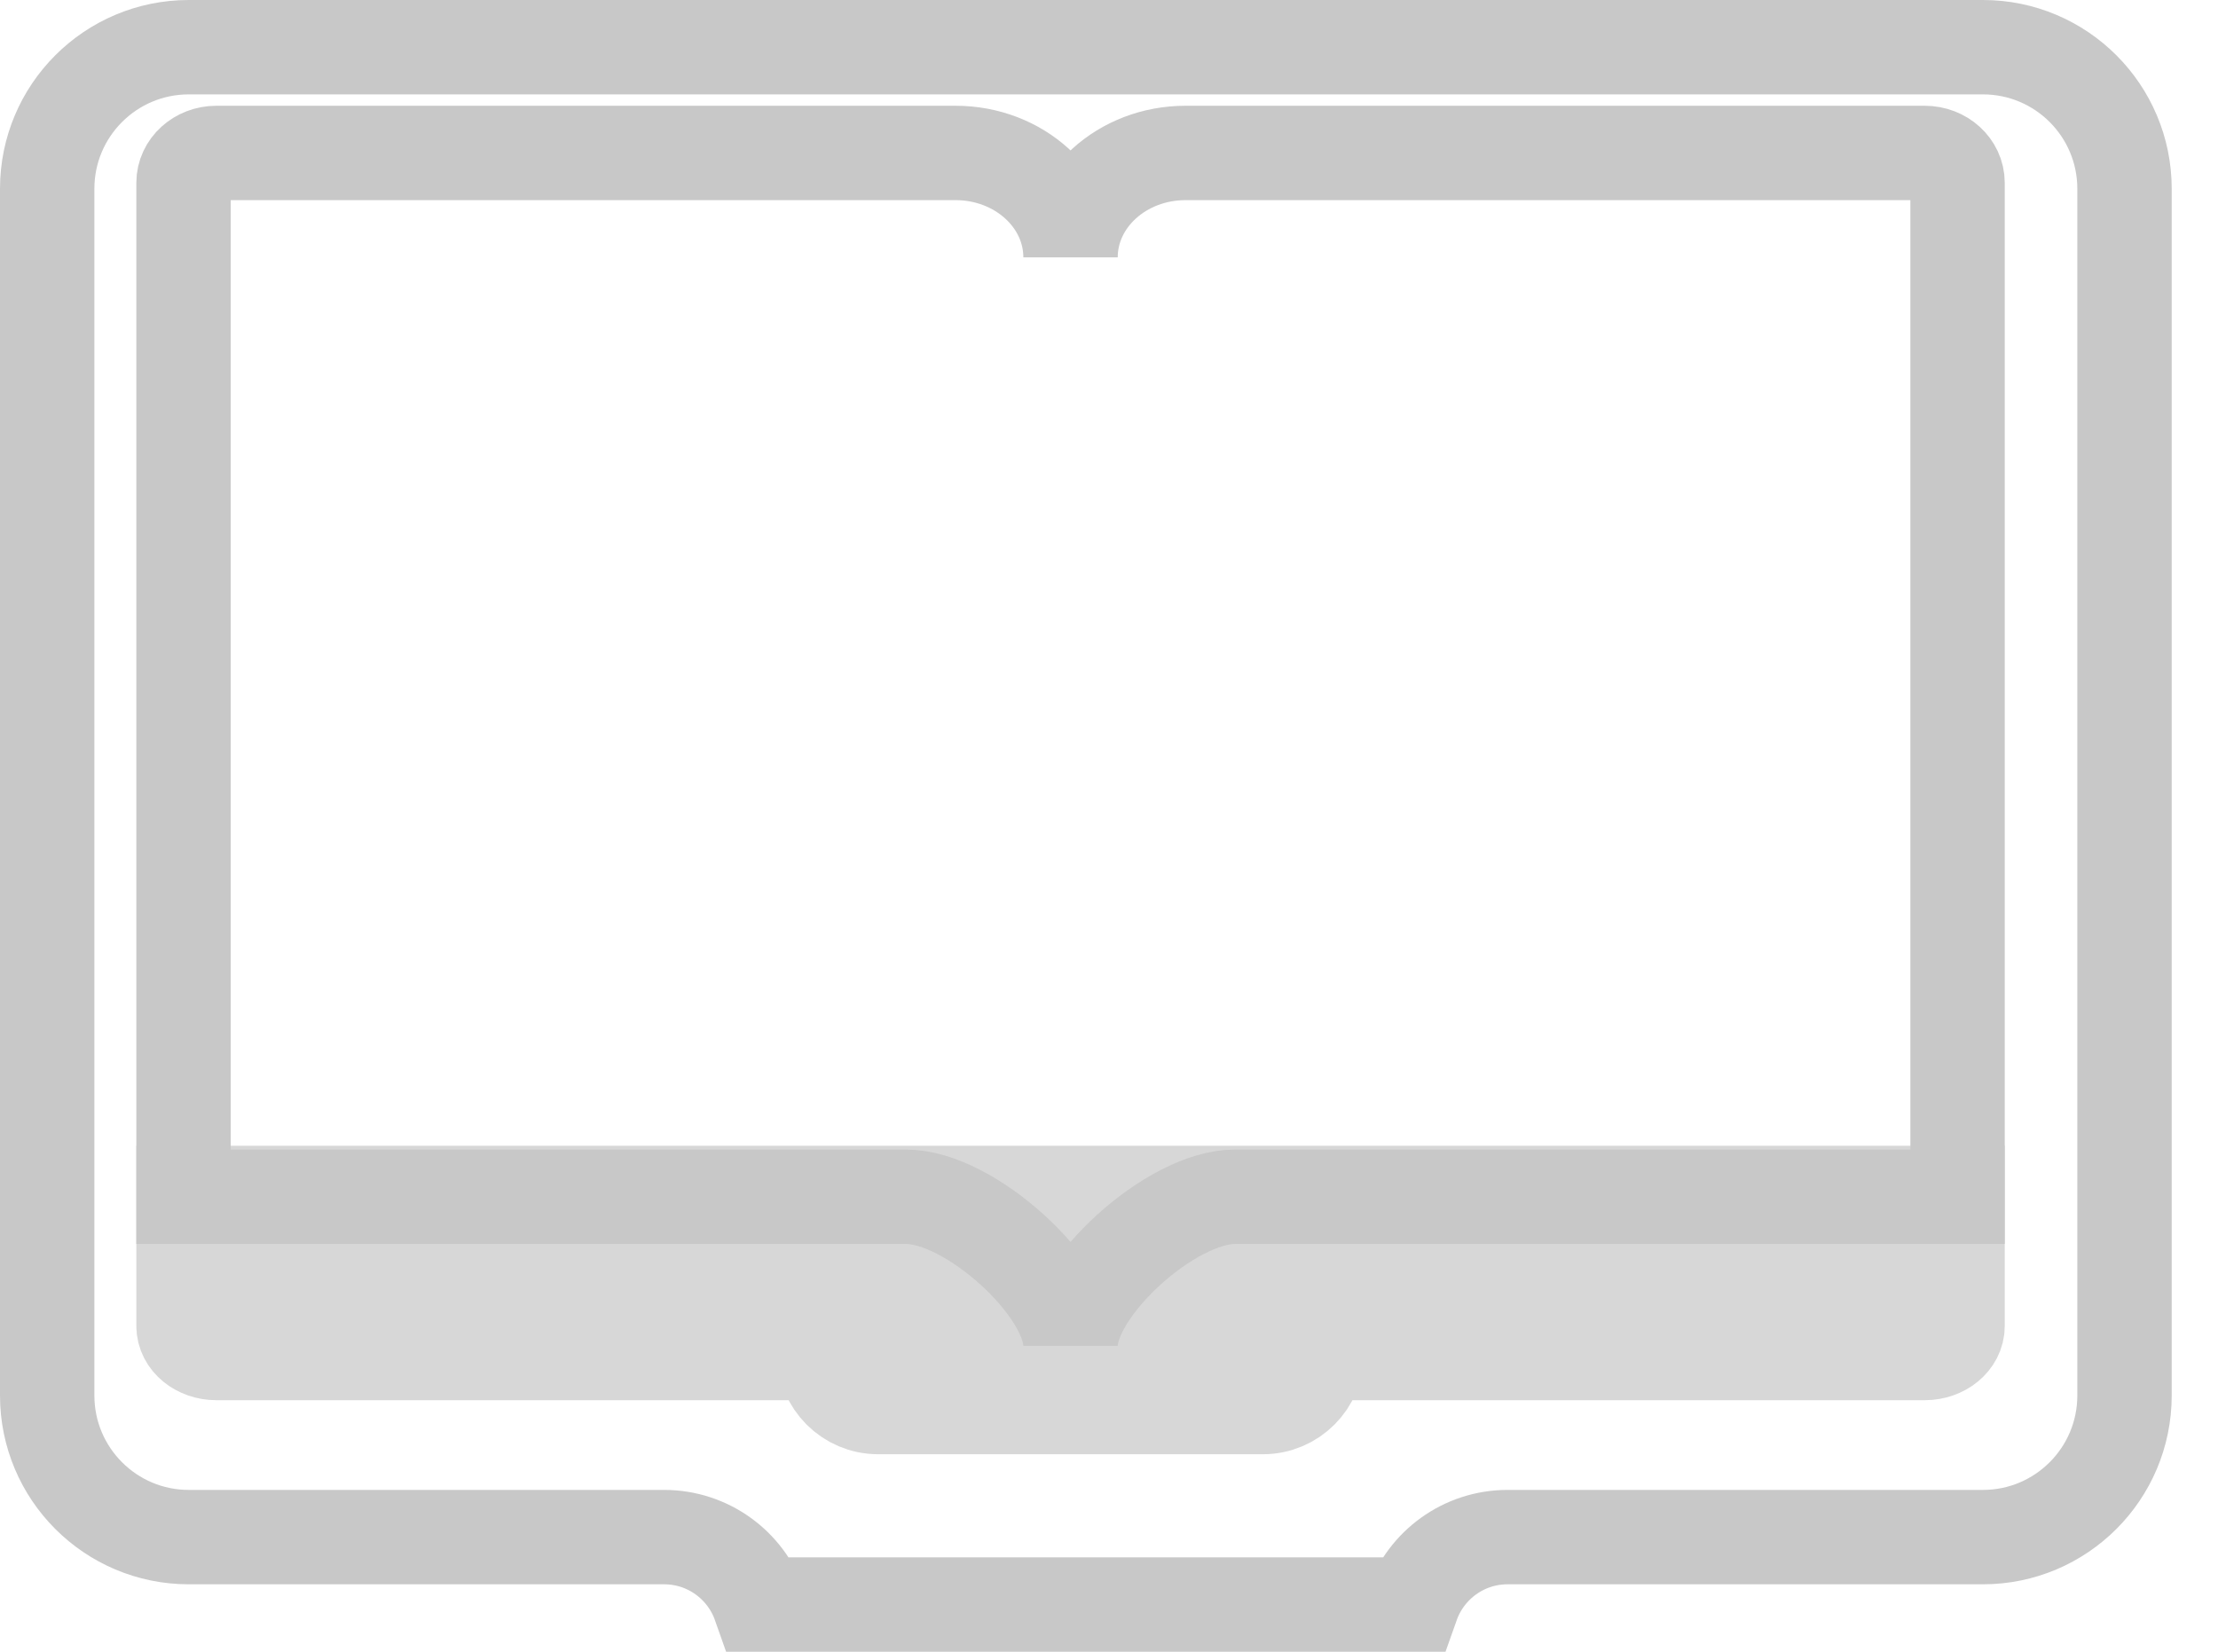 <svg width="47" height="35" viewBox="0 0 47 35" fill="none" xmlns="http://www.w3.org/2000/svg">
<path d="M4 1H42.019C43.675 1 45.019 2.343 45.019 4V29.57C45.019 31.227 43.675 32.571 42.019 32.571H31.946C31.013 32.571 30.219 33.167 29.924 34H16.094C15.8 33.167 15.006 32.571 14.072 32.571H4C2.343 32.571 1 31.227 1 29.57V4C1 2.343 2.343 1 4 1Z" stroke="#C8C8C8" stroke-width="2"/>
<path d="M3.889 28.098C3.889 28.414 4.201 28.67 4.585 28.67H17.464C17.464 29.302 17.976 29.815 18.608 29.815H26.762C27.394 29.815 27.906 29.302 27.906 28.67H40.785C41.17 28.67 41.481 28.414 41.481 28.098V25.278H22.685H3.889V28.098Z" fill="#D7D7D7" stroke="#D7D7D7" stroke-width="2"/>
<path d="M20.249 3.241H4.585C4.201 3.241 3.889 3.524 3.889 3.873V24.727V25.359H4.585H19.204C20.55 25.359 22.685 27.297 22.685 28.518C22.685 27.297 24.82 25.359 26.166 25.359H40.785H41.481V24.727V3.873C41.481 3.524 41.17 3.241 40.785 3.241H25.122C23.776 3.241 22.685 4.231 22.685 5.453C22.685 4.231 21.594 3.241 20.249 3.241Z" stroke="#C8C8C8" stroke-width="2"/>
</svg>
